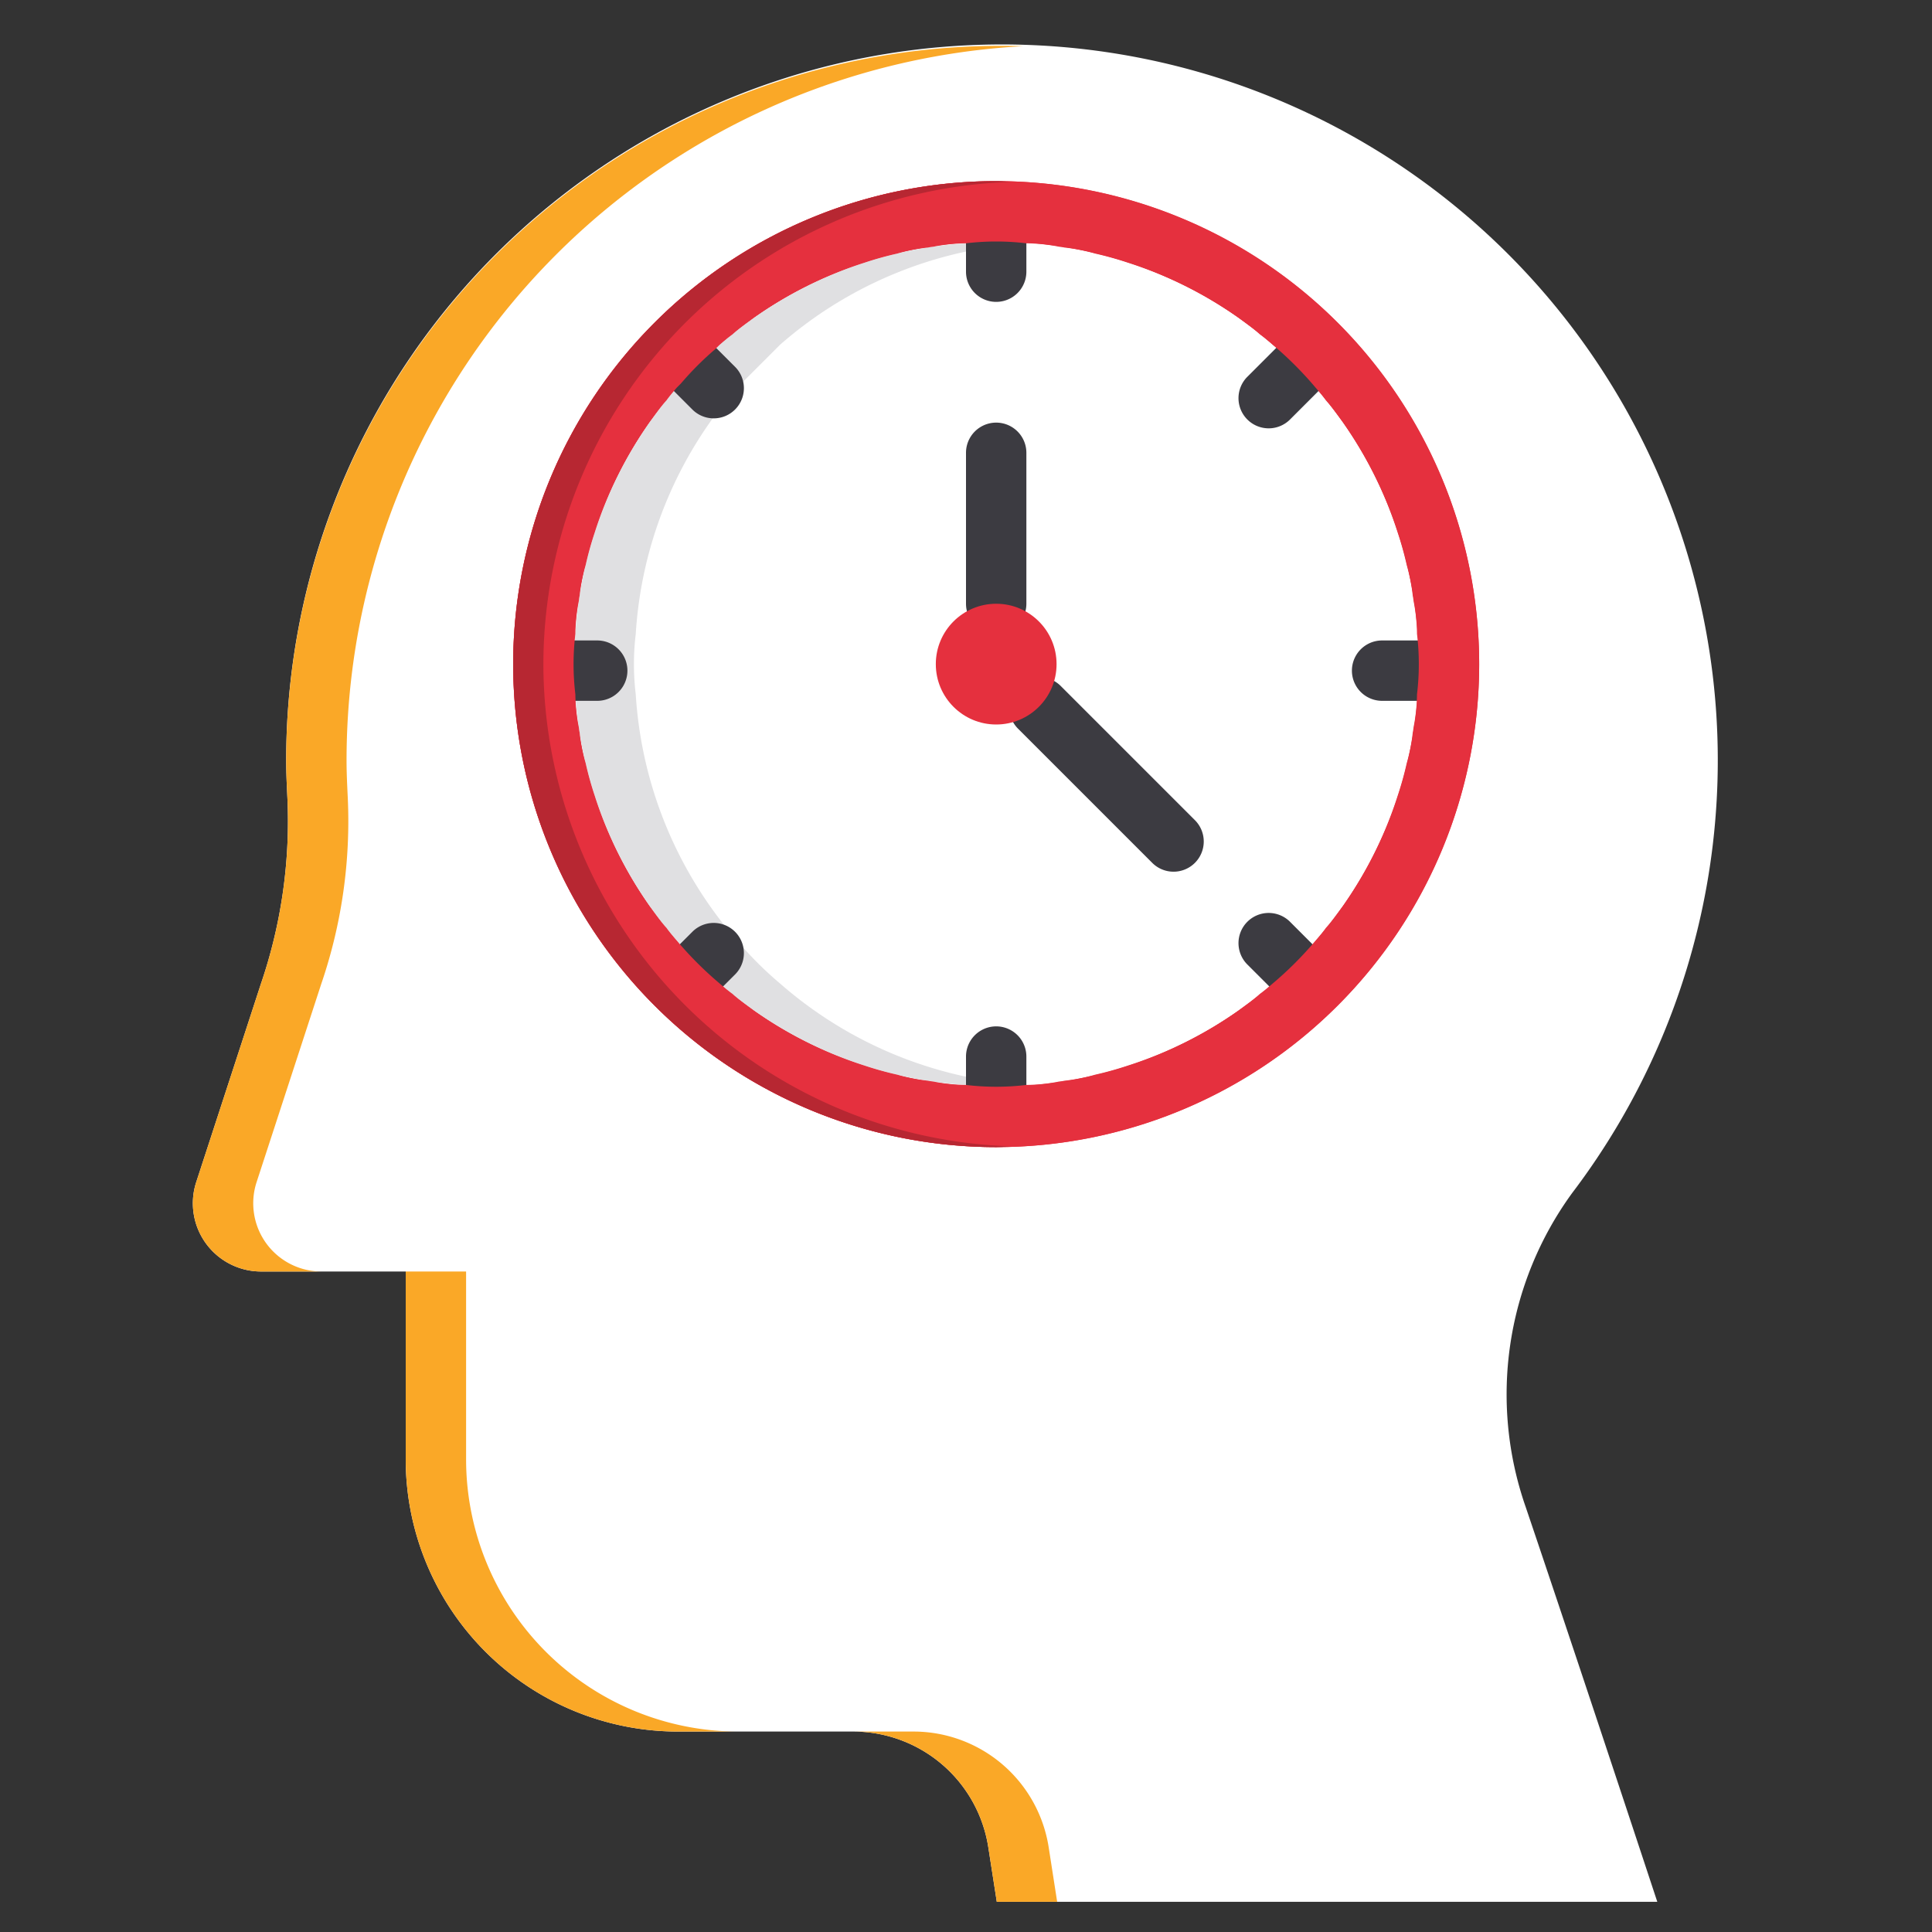 <svg id="SvgjsSvg1028" width="288" height="288" xmlns="http://www.w3.org/2000/svg" version="1.1" xmlns:xlink="http://www.w3.org/1999/xlink" xmlns:svgjs="http://svgjs.com/svgjs"><rect width="100%" height="100%" fill="#333333" stroke="none"/><defs id="SvgjsDefs1029"></defs><g id="SvgjsG1030" transform="matrix(1,0,0,1,0,0)"><svg xmlns="http://www.w3.org/2000/svg" data-name="Layer 1" viewBox="0 0 32 32" width="288" height="288"><path fill="#ffffff" d="M16.51,31.5H27.45c-.69-2.09-1.52-4.59-2.18-6.54a5.665,5.665,0,0,1,.77-5.2A11.856,11.856,0,1,0,4.74,12.6c0,.2.01.4.02.61a8.333,8.333,0,0,1-.44,3.09L3.25,19.58a1.13,1.13,0,0,0,1.07,1.48h2.4v3.11a4.511,4.511,0,0,0,4.51,4.51h2.91a2.266,2.266,0,0,1,2.23,1.92Z" class="colorfdc475 svgShape"></path><path fill="#faa827" d="M7.72 24.17V21.06h-1v3.11a4.511 4.511 0 0 0 4.51 4.51h1A4.511 4.511 0 0 1 7.72 24.17zM4.25 19.58L5.32 16.3a8.333 8.333 0 0 0 .44-3.09c-.01-.21-.02-.41-.02-.61A11.849 11.849 0 0 1 16.948.765 11.841 11.841 0 0 0 4.74 12.6c0 .2.01.4.02.61a8.333 8.333 0 0 1-.44 3.09L3.25 19.58a1.13 1.13 0 0 0 1.07 1.48h1A1.13 1.13 0 0 1 4.25 19.58zM15.14 28.68h-1a2.266 2.266 0 0 1 2.23 1.92l.14.9h1l-.14-.9A2.266 2.266 0 0 0 15.14 28.68z" class="colorfaa827 svgShape"></path><path fill="#e5303e" d="M16.5,19a8,8,0,1,1,8-8A8.009,8.009,0,0,1,16.5,19Zm0-15a7,7,0,1,0,7,7A7.008,7.008,0,0,0,16.5,4Z" class="colore5303e svgShape"></path><path fill="#ffffff" d="M23.5,11a4.067,4.067,0,0,1-.03.5,6.832,6.832,0,0,1-1.68,4.08,5.946,5.946,0,0,1-.71.71A6.832,6.832,0,0,1,17,17.97a4.178,4.178,0,0,1-1,0,6.832,6.832,0,0,1-4.08-1.68,5.946,5.946,0,0,1-.71-.71A6.832,6.832,0,0,1,9.53,11.5a4.178,4.178,0,0,1,0-1,6.832,6.832,0,0,1,1.68-4.08l.71-.71A6.833,6.833,0,0,1,16,4.03a4.186,4.186,0,0,1,1,0,6.833,6.833,0,0,1,4.08,1.68,5.95,5.95,0,0,1,.71.71,6.832,6.832,0,0,1,1.68,4.08A4.066,4.066,0,0,1,23.5,11Z" class="colorfff svgShape"></path><path fill="#e0e0e2" d="M12.21,15.58a6.832,6.832,0,0,1-1.68-4.08,4.178,4.178,0,0,1,0-1,6.832,6.832,0,0,1,1.68-4.08l.71-.71A6.833,6.833,0,0,1,17,4.03a4.186,4.186,0,0,0-1,0,6.833,6.833,0,0,0-4.08,1.68l-.71.71A6.832,6.832,0,0,0,9.53,10.5a4.178,4.178,0,0,0,0,1,6.832,6.832,0,0,0,1.68,4.08,5.946,5.946,0,0,0,.71.71A6.832,6.832,0,0,0,16,17.97a4.178,4.178,0,0,0,1,0,6.832,6.832,0,0,1-4.08-1.68A5.946,5.946,0,0,1,12.21,15.58Z" class="colore0e0e2 svgShape"></path><path fill="#3c3b41" d="M16.5 10.5A.5.5 0 0 1 16 10V7.5a.5.5 0 0 1 1 0V10A.5.5 0 0 1 16.5 10.5zM19.437 14.438A.498.498 0 0 1 19.084 14.291l-2.228-2.228a.5.5 0 0 1 .707-.707L19.791 13.584a.5.5 0 0 1-.354.854zM17 3.83V4.5a.5.5 0 0 1-1 0V3.83a4.186 4.186 0 0 1 1 0zM17 17.5v.887a4.178 4.178 0 0 1-1 0V17.5a.5.5 0 0 1 1 0zM11.707 5.608l.474.474a.5.5 0 0 1-.707.707l-.474-.474A4.186 4.186 0 0 1 11.707 5.608zM21.373 15.274l.627.627a4.178 4.178 0 0 1-.707.707l-.627-.627a.5.5 0 1 1 .707-.707zM9.222 10.608h.67a.5.5 0 1 1 0 1h-.67a4.186 4.186 0 0 1 0-1zM22.892 10.608h.887a4.178 4.178 0 0 1 0 1h-.887a.5.5 0 0 1 0-1zM11 15.901l.474-.474a.5.5 0 0 1 .707.707l-.474.474a4.186 4.186 0 0 1-.707-.707zM20.666 6.235l.627-.627a4.178 4.178 0 0 1 .707.707l-.627.627a.5.5 0 1 1-.707-.707z" class="color3c3b41 svgShape"></path><circle cx="16.5" cy="11" r="1" fill="#e5303e" class="colore5303e svgShape"></circle><path fill="#e5303e" d="M16.5,3a8,8,0,1,0,8,8A8.011,8.011,0,0,0,16.5,3Zm6.92,9.01c-.01.04-.01.08-.02.12a2.88,2.88,0,0,1-.1.51,5.431,5.431,0,0,1-.15.54,6.666,6.666,0,0,1-.91,1.83c-.09.12-.18.25-.28.36-.05.07-.11.14-.17.21a5.946,5.946,0,0,1-.71.71c-.07.06-.14.12-.21.17-.11.1-.24.19-.36.28a6.662,6.662,0,0,1-1.83.91,5.431,5.431,0,0,1-.54.15,2.875,2.875,0,0,1-.51.1c-.04.01-.08.01-.12.02a2.935,2.935,0,0,1-.51.05,4.178,4.178,0,0,1-1,0,2.935,2.935,0,0,1-.51-.05c-.04-.01-.08-.01-.12-.02a2.875,2.875,0,0,1-.51-.1,5.431,5.431,0,0,1-.54-.15,6.662,6.662,0,0,1-1.83-.91c-.12-.09-.25-.18-.36-.28-.07-.05-.14-.11-.21-.17a5.946,5.946,0,0,1-.71-.71c-.06-.07-.12-.14-.17-.21-.1-.11-.19-.24-.28-.36a6.666,6.666,0,0,1-.91-1.83,5.431,5.431,0,0,1-.15-.54,2.88,2.88,0,0,1-.1-.51c-.01-.04-.01-.08-.02-.12a2.935,2.935,0,0,1-.05-.51,4.178,4.178,0,0,1,0-1,2.934,2.934,0,0,1,.05-.51c.01-.04.01-.08.02-.12a2.879,2.879,0,0,1,.1-.51,5.431,5.431,0,0,1,.15-.54,6.664,6.664,0,0,1,.91-1.83c.09-.12.18-.25.28-.36.05-.07.11-.14.17-.21l.07-.07A5.118,5.118,0,0,1,11.85,5.78l.07-.07c.07-.06.14-.12.21-.17.11-.1.24-.19.36-.28a6.664,6.664,0,0,1,1.83-.91,5.431,5.431,0,0,1,.54-.15,2.875,2.875,0,0,1,.51-.1c.04-.01.08-.01.12-.02A2.941,2.941,0,0,1,16,4.03a4.186,4.186,0,0,1,1,0,2.941,2.941,0,0,1,.51.05c.04.01.08.01.12.02a2.875,2.875,0,0,1,.51.1,5.431,5.431,0,0,1,.54.15,6.664,6.664,0,0,1,1.83.91c.12.09.25.18.36.28.07.05.14.11.21.17a5.95,5.95,0,0,1,.71.71c.06.07.12.14.17.21.1.11.19.24.28.36a6.664,6.664,0,0,1,.91,1.83,5.431,5.431,0,0,1,.15.54,2.879,2.879,0,0,1,.1.51c.01.04.01.08.02.12a2.934,2.934,0,0,1,.05.51,4.178,4.178,0,0,1,0,1A2.935,2.935,0,0,1,23.42,12.01Z" class="colore5303e svgShape"></path><path fill="#b72732" d="M9,11a8.005,8.005,0,0,1,7.75-7.987C16.666,3.01,16.584,3,16.5,3a8,8,0,0,0,0,16c.084,0,.166-.01.25-.013A8.005,8.005,0,0,1,9,11Z" class="colorb72732 svgShape"></path></svg></g></svg>